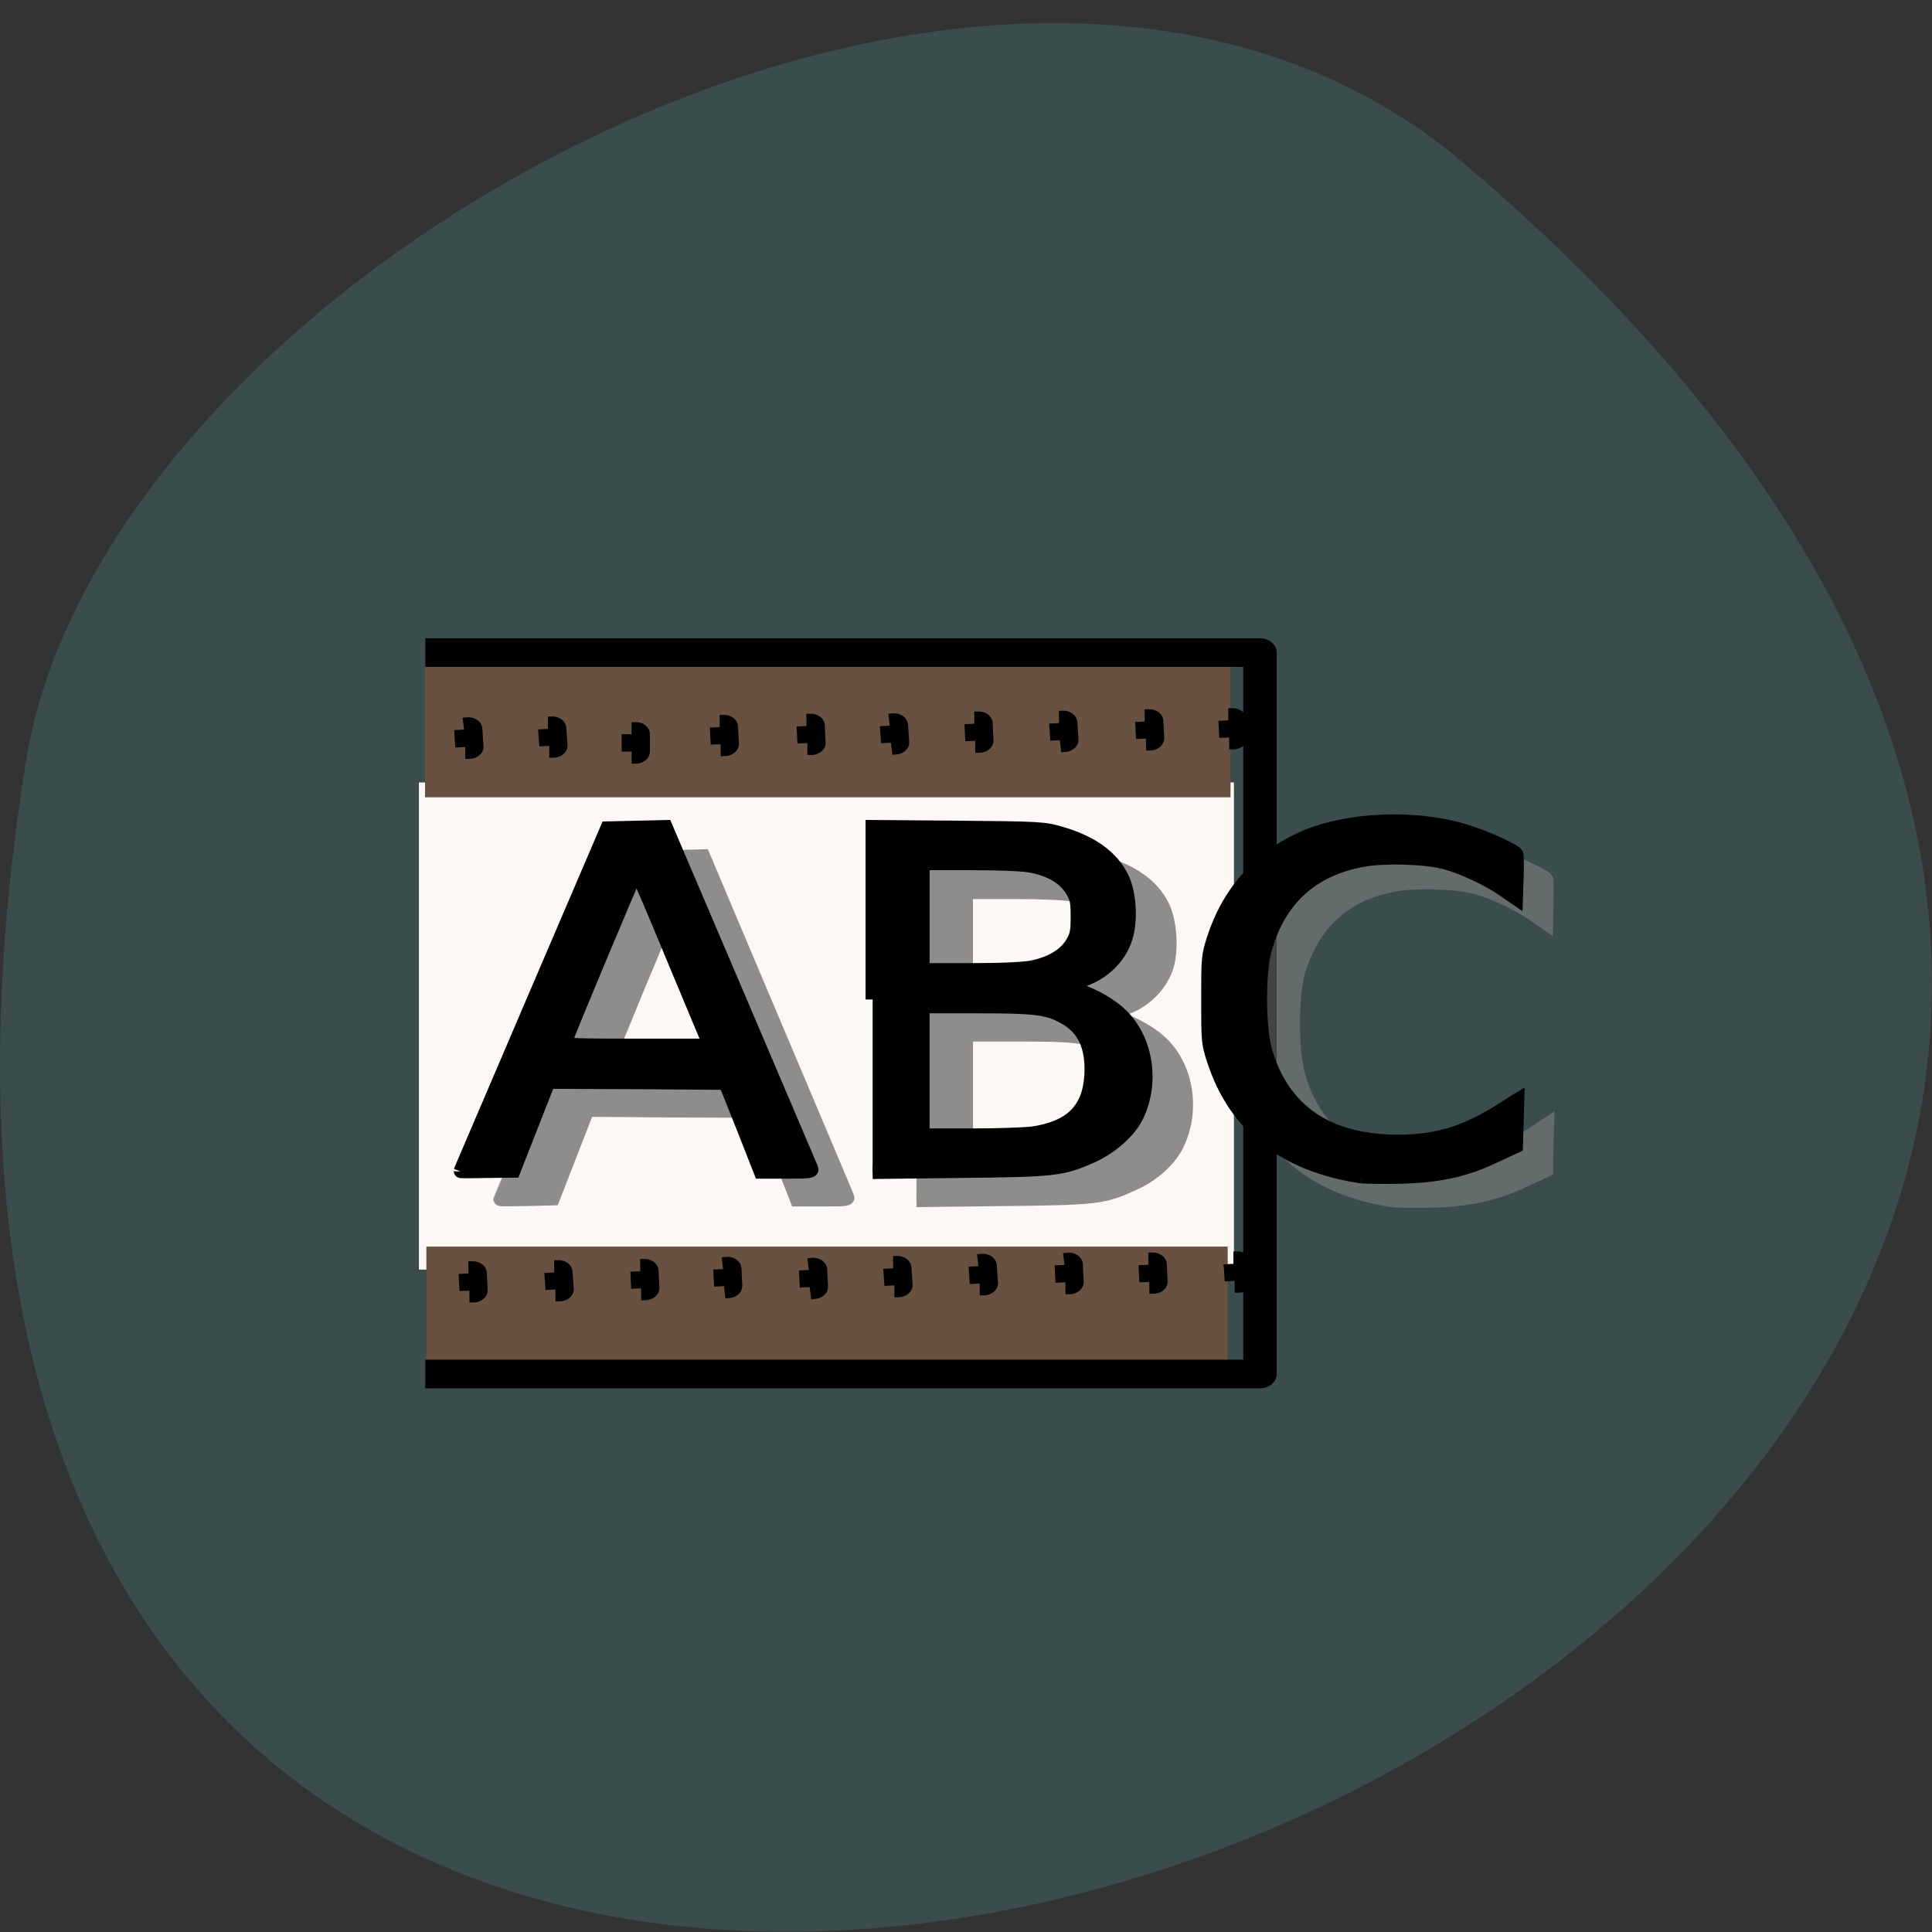 <svg xmlns="http://www.w3.org/2000/svg" xmlns:xlink="http://www.w3.org/1999/xlink" viewBox="0 0 22 22"><rect x="0" y="0" width="22" height="22" fill="#333333" stroke="none"/><defs><g id="3" clip-path="url(#2)"><path d="m 711.19 491.11 c -43.28 -7.33 -70.985 -31.69 -83.3 -73.51 c -3.078 -10.995 -3.27 -12.719 -3.27 -38.589 c 0 -25.87 0.192 -27.379 3.27 -38.589 c 8.849 -29.75 26.547 -51.955 51.36 -63.812 c 24.431 -11.641 61.56 -13.366 89.07 -4.312 c 11.35 3.88 28.663 12.719 29.625 15.09 c 0.385 0.862 0.385 7.545 0.192 14.875 l -0.192 13.15 l -6.733 -5.174 c -8.272 -6.683 -23.854 -14.659 -33.665 -17.462 c -11.35 -3.234 -33.472 -3.88 -45.784 -1.509 c -28.663 5.821 -46.938 24.361 -55.21 55.835 c -3.655 14.659 -3.655 49.37 0.192 64.24 c 9.619 37.942 35.01 57.34 74.832 57.34 c 23.469 0 40.4 -6.252 64.25 -24.15 l 2.693 -1.94 l -0.385 14.659 l -0.192 14.659 l -11.735 6.04 c -17.12 9.05 -31.934 12.719 -53.671 13.366 c -9.811 0.216 -19.429 0 -21.353 -0.216" transform="matrix(0.02 0 0 0.018 1.645 4.836)" fill="#8f8d8b" stroke="#8f8d8b" stroke-width="8.165"/></g><g id="6" clip-path="url(#5)"><path d="m 202.56 490.25 c 0 -0.216 18.66 -48.937 41.36 -108.65 l 41.36 -108.22 l 16.351 -0.216 l 16.351 -0.431 l 40.59 106.71 c 22.315 58.64 40.975 107.57 41.36 108.87 c 0.769 2.156 -0.385 2.156 -13.658 2.156 h -14.62 l -9.811 -28.03 l -10 -28.03 l -49.824 -0.216 l -50.02 -0.431 l -19.622 56.05 l -14.813 0.431 c -8.272 0.216 -15 0.216 -15 0 m 138.89 -83.86 c -0.962 -2.156 -10 -26.948 -20.391 -54.757 c -10.196 -27.81 -19.04 -50.45 -19.429 -50.45 c -0.577 0 -39.24 103.48 -40.21 107.79 c -0.385 1.293 6.733 1.725 40.59 1.725 h 40.975" transform="matrix(0.02 0 0 0.018 1.645 4.836)" stroke="#000" stroke-width="8.165"/></g><clipPath id="2"><path d="M 0,0 H22 V22 H0 z"/></clipPath><clipPath id="5"><path d="M 0,0 H22 V22 H0 z"/></clipPath><filter id="0" filterUnits="objectBoundingBox" x="0" y="0" width="22" height="22"><feColorMatrix type="matrix" in="SourceGraphic" values="0 0 0 0 1 0 0 0 0 1 0 0 0 0 1 0 0 0 1 0"/></filter><mask id="4"><g filter="url(#0)"><path fill-opacity="0.431" d="M 0,0 H22 V22 H0 z"/></g></mask><mask id="1"><g filter="url(#0)"><path fill-opacity="0.478" d="M 0,0 H22 V22 H0 z"/></g></mask></defs><path d="m 16.656 1.848 c 19.367 16.422 -20.449 32.21 -16.359 6.813 c 0.898 -5.566 11.141 -11.238 16.359 -6.813" fill="#3b4c4c"/><path d="m 4.77 8.91 h 9.281 v 5.547 h -9.281" fill="#fcf8f4"/><g fill="#685140"><path d="m 4.84 7.563 h 9.172 v 1.516 h -9.172"/><path d="m 4.855 14.195 h 9.125 v 1.516 h -9.125"/></g><g fill="none" stroke="#000" stroke-linejoin="round"><path d="m 131.28 149.39 h 452.6 v 456.4 h -452.6" transform="matrix(0.021 0 0 0.018 2.086 4.742)" stroke-width="18.1"/><g stroke-width="15.278"><g transform="matrix(0.021 -0.001 0.001 0.018 2.086 4.742)"><path d="m 187.91 207.94 l 2.272 0.091 l 0.137 10.793 l -2.272 -0.091"/><path d="m 142.48 206.13 l 2.28 -0.125 l 0.128 11.01 l -2.272 -0.091"/></g><path d="m 243.14 201.03 h 2.273 l 0.004 10.995 h -2.273" transform="matrix(0.021 0 0 0.018 2.086 4.742)"/><g transform="matrix(0.021 -0.001 0.001 0.018 2.086 4.742)"><path d="m 280.84 212.09 l 2.272 0.091 l -0.052 10.786 l -2.272 -0.091"/><path d="m 327.79 213.97 l 2.272 0.091 l -0.052 10.786 l -2.272 -0.091"/><path d="m 372.82 216.42 l 2.28 -0.125 l 0.137 10.793 l -2.28 0.125"/><path d="m 418.65 217.61 l 2.272 0.091 l -0.052 10.786 l -2.272 -0.091"/><path d="m 464.46 219.66 l 2.272 0.091 l 0.137 10.793 l -2.47 0.117"/><path d="m 510.84 221.3 l 2.461 0.098 l -0.052 10.786 l -2.272 -0.091"/><path d="m 556.08 223.11 l 2.272 0.091 l -0.052 10.786 l -2.272 -0.091"/><path d="m 542.55 566.06 l 2.272 0.091 l 0.137 10.793 l -2.272 -0.091"/><path d="m 496.55 564.21 l 2.272 0.091 l -0.052 10.786 l -2.272 -0.091"/><path d="m 451.14 561.97 l 2.28 -0.125 l -0.061 11 l -2.272 -0.091"/><path d="m 404.57 560.1 l 2.28 -0.125 l 0.128 11.01 l -2.272 -0.091"/><path d="m 358.36 558.69 l 2.272 0.091 l 0.137 10.793 l -2.272 -0.091"/><path d="m 312.72 557.51 l 2.28 -0.125 l -0.052 10.786 l -2.28 0.125"/><path d="m 266.39 554.36 l 2.28 -0.125 l -0.052 10.786 l -2.28 0.125"/><path d="m 221.51 552.99 l 2.272 0.091 l -0.052 10.786 l -2.272 -0.091"/><path d="m 174.94 551.13 l 2.272 0.091 l 0.137 10.793 l -2.272 -0.091"/><path d="m 128.56 549.27 l 2.272 0.091 l -0.052 10.786 l -2.272 -0.091"/></g></g></g><use xlink:href="#3" mask="url(#1)"/><g stroke="#000" stroke-width="1.892" transform="matrix(0.085 0 0 0.08 0.086 0.915)"><path d="m 181.46 156.07 c -10.349 -1.605 -16.942 -7.148 -19.827 -16.532 c -0.778 -2.48 -0.778 -2.869 -0.778 -8.704 c 0 -5.835 0 -6.224 0.778 -8.752 c 2.061 -6.71 6.319 -11.718 12.226 -14.393 c 5.815 -2.626 14.653 -3.01 21.2 -0.924 c 2.702 0.827 6.823 2.82 7.05 3.355 c 0.092 0.243 0.092 1.75 0.046 3.355 l -0.092 2.966 l -1.603 -1.167 c -1.969 -1.507 -5.632 -3.306 -7.967 -3.939 c -2.747 -0.729 -7.967 -0.875 -10.898 -0.34 c -6.823 1.313 -11.219 5.494 -13.14 12.594 c -0.916 3.355 -0.87 11.135 0 14.49 c 2.335 8.558 8.334 12.934 17.812 12.934 c 5.632 0 9.662 -1.41 15.294 -5.446 l 0.687 -0.438 l -0.183 6.613 l -2.747 1.361 c -4.121 2.091 -7.601 2.869 -12.775 3.01 c -2.335 0.049 -4.625 0 -5.083 -0.049"/><path d="m 60.67 155.29 c 0 0 4.442 -11.04 9.845 -24.458 l 9.845 -24.409 l 7.784 -0.194 l 9.662 24.07 c 5.312 13.226 9.753 24.312 9.845 24.555 c 0.183 0.486 -0.092 0.535 -3.251 0.535 h -3.48 l -2.335 -6.321 l -2.381 -6.321 l -11.86 -0.097 l -11.905 -0.049 l -4.671 12.642 l -3.526 0.049 c -1.969 0.049 -3.572 0.049 -3.572 0 m 33.06 -18.866 c -0.229 -0.535 -2.381 -6.078 -4.854 -12.35 c -2.427 -6.272 -4.533 -11.427 -4.625 -11.427 c -0.137 0 -9.341 23.339 -9.57 24.312 c -0.092 0.34 1.603 0.389 9.662 0.389 h 9.753"/></g><path d="m 439.56 381.59 v -109.08 l 47.9 0.647 c 45.21 0.431 48.48 0.647 57.13 3.449 c 17.698 5.605 29.24 14.875 35.01 28.03 c 4.232 9.701 5.194 27.379 2.308 38.16 c -3.847 13.582 -15.197 25.01 -28.28 28.03 c -7.31 1.725 -7.695 3.02 -0.962 4.312 c 6.925 1.509 18.468 7.976 25.01 14.659 c 15.39 15.09 19.814 43.33 10.196 65.54 c -4.232 9.917 -14.04 19.833 -25.2 25.22 c -16.929 8.623 -20.584 9.05 -74.64 9.701 l -48.48 0.647 m 90.22 -24.792 c 21.353 -3.665 31.549 -14.875 32.703 -36.22 c 1.154 -17.893 -3.847 -29.75 -15 -36.649 c -9.619 -6.04 -16.544 -7.114 -49.632 -7.114 h -30.2 v 81.27 h 27.12 c 15 0 30.779 -0.647 35.01 -1.293 m -0.385 -104.77 c 10.388 -2.371 18.08 -7.33 22.12 -14.875 c 2.886 -5.39 3.463 -7.33 3.463 -17.03 c 0 -9.486 -0.577 -11.641 -3.463 -17.03 c -4.04 -7.33 -11.735 -12.504 -22.12 -14.659 c -4.809 -1.078 -17.506 -1.725 -34.627 -1.725 h -27.12 v 67.05 h 27.12 c 17.12 -0.216 29.817 -0.647 34.627 -1.725" transform="matrix(0.02 0 0 0.018 1.645 4.836)" fill="#8f8d8b" stroke="#8f8d8b" stroke-width="8.165"/><path d="m 115.89 130.83 v -24.604 l 11.402 0.097 c 10.806 0.097 11.539 0.146 13.6 0.778 c 4.213 1.264 7.01 3.355 8.38 6.37 c 1.01 2.139 1.236 6.127 0.504 8.558 c -0.87 3.112 -3.572 5.64 -6.685 6.321 c -1.786 0.438 -1.832 0.681 -0.229 1.021 c 1.648 0.292 4.35 1.799 5.907 3.258 c 3.709 3.452 4.762 9.822 2.473 14.83 c -1.01 2.188 -3.388 4.425 -5.998 5.689 c -4.03 1.896 -4.9 1.994 -17.767 2.139 l -11.585 0.146 m 21.521 -5.592 c 5.083 -0.827 7.51 -3.355 7.784 -8.169 c 0.229 -4.04 -0.916 -6.71 -3.572 -8.266 c -2.29 -1.361 -3.984 -1.556 -11.86 -1.556 h -7.189 v 18.283 h 6.502 c 3.526 0 7.281 -0.146 8.334 -0.292 m -0.137 -23.631 c 2.473 -0.535 4.304 -1.653 5.312 -3.306 c 0.687 -1.216 0.778 -1.702 0.778 -3.841 c 0 -2.188 -0.092 -2.674 -0.778 -3.841 c -1.01 -1.702 -2.839 -2.82 -5.312 -3.355 c -1.099 -0.243 -4.121 -0.389 -8.196 -0.389 h -6.502 v 15.12 h 6.502 c 4.075 0 7.097 -0.146 8.196 -0.389" transform="matrix(0.085 0 0 0.08 0.086 0.915)" stroke="#000" stroke-width="1.892"/><use xlink:href="#6" mask="url(#4)"/></svg>